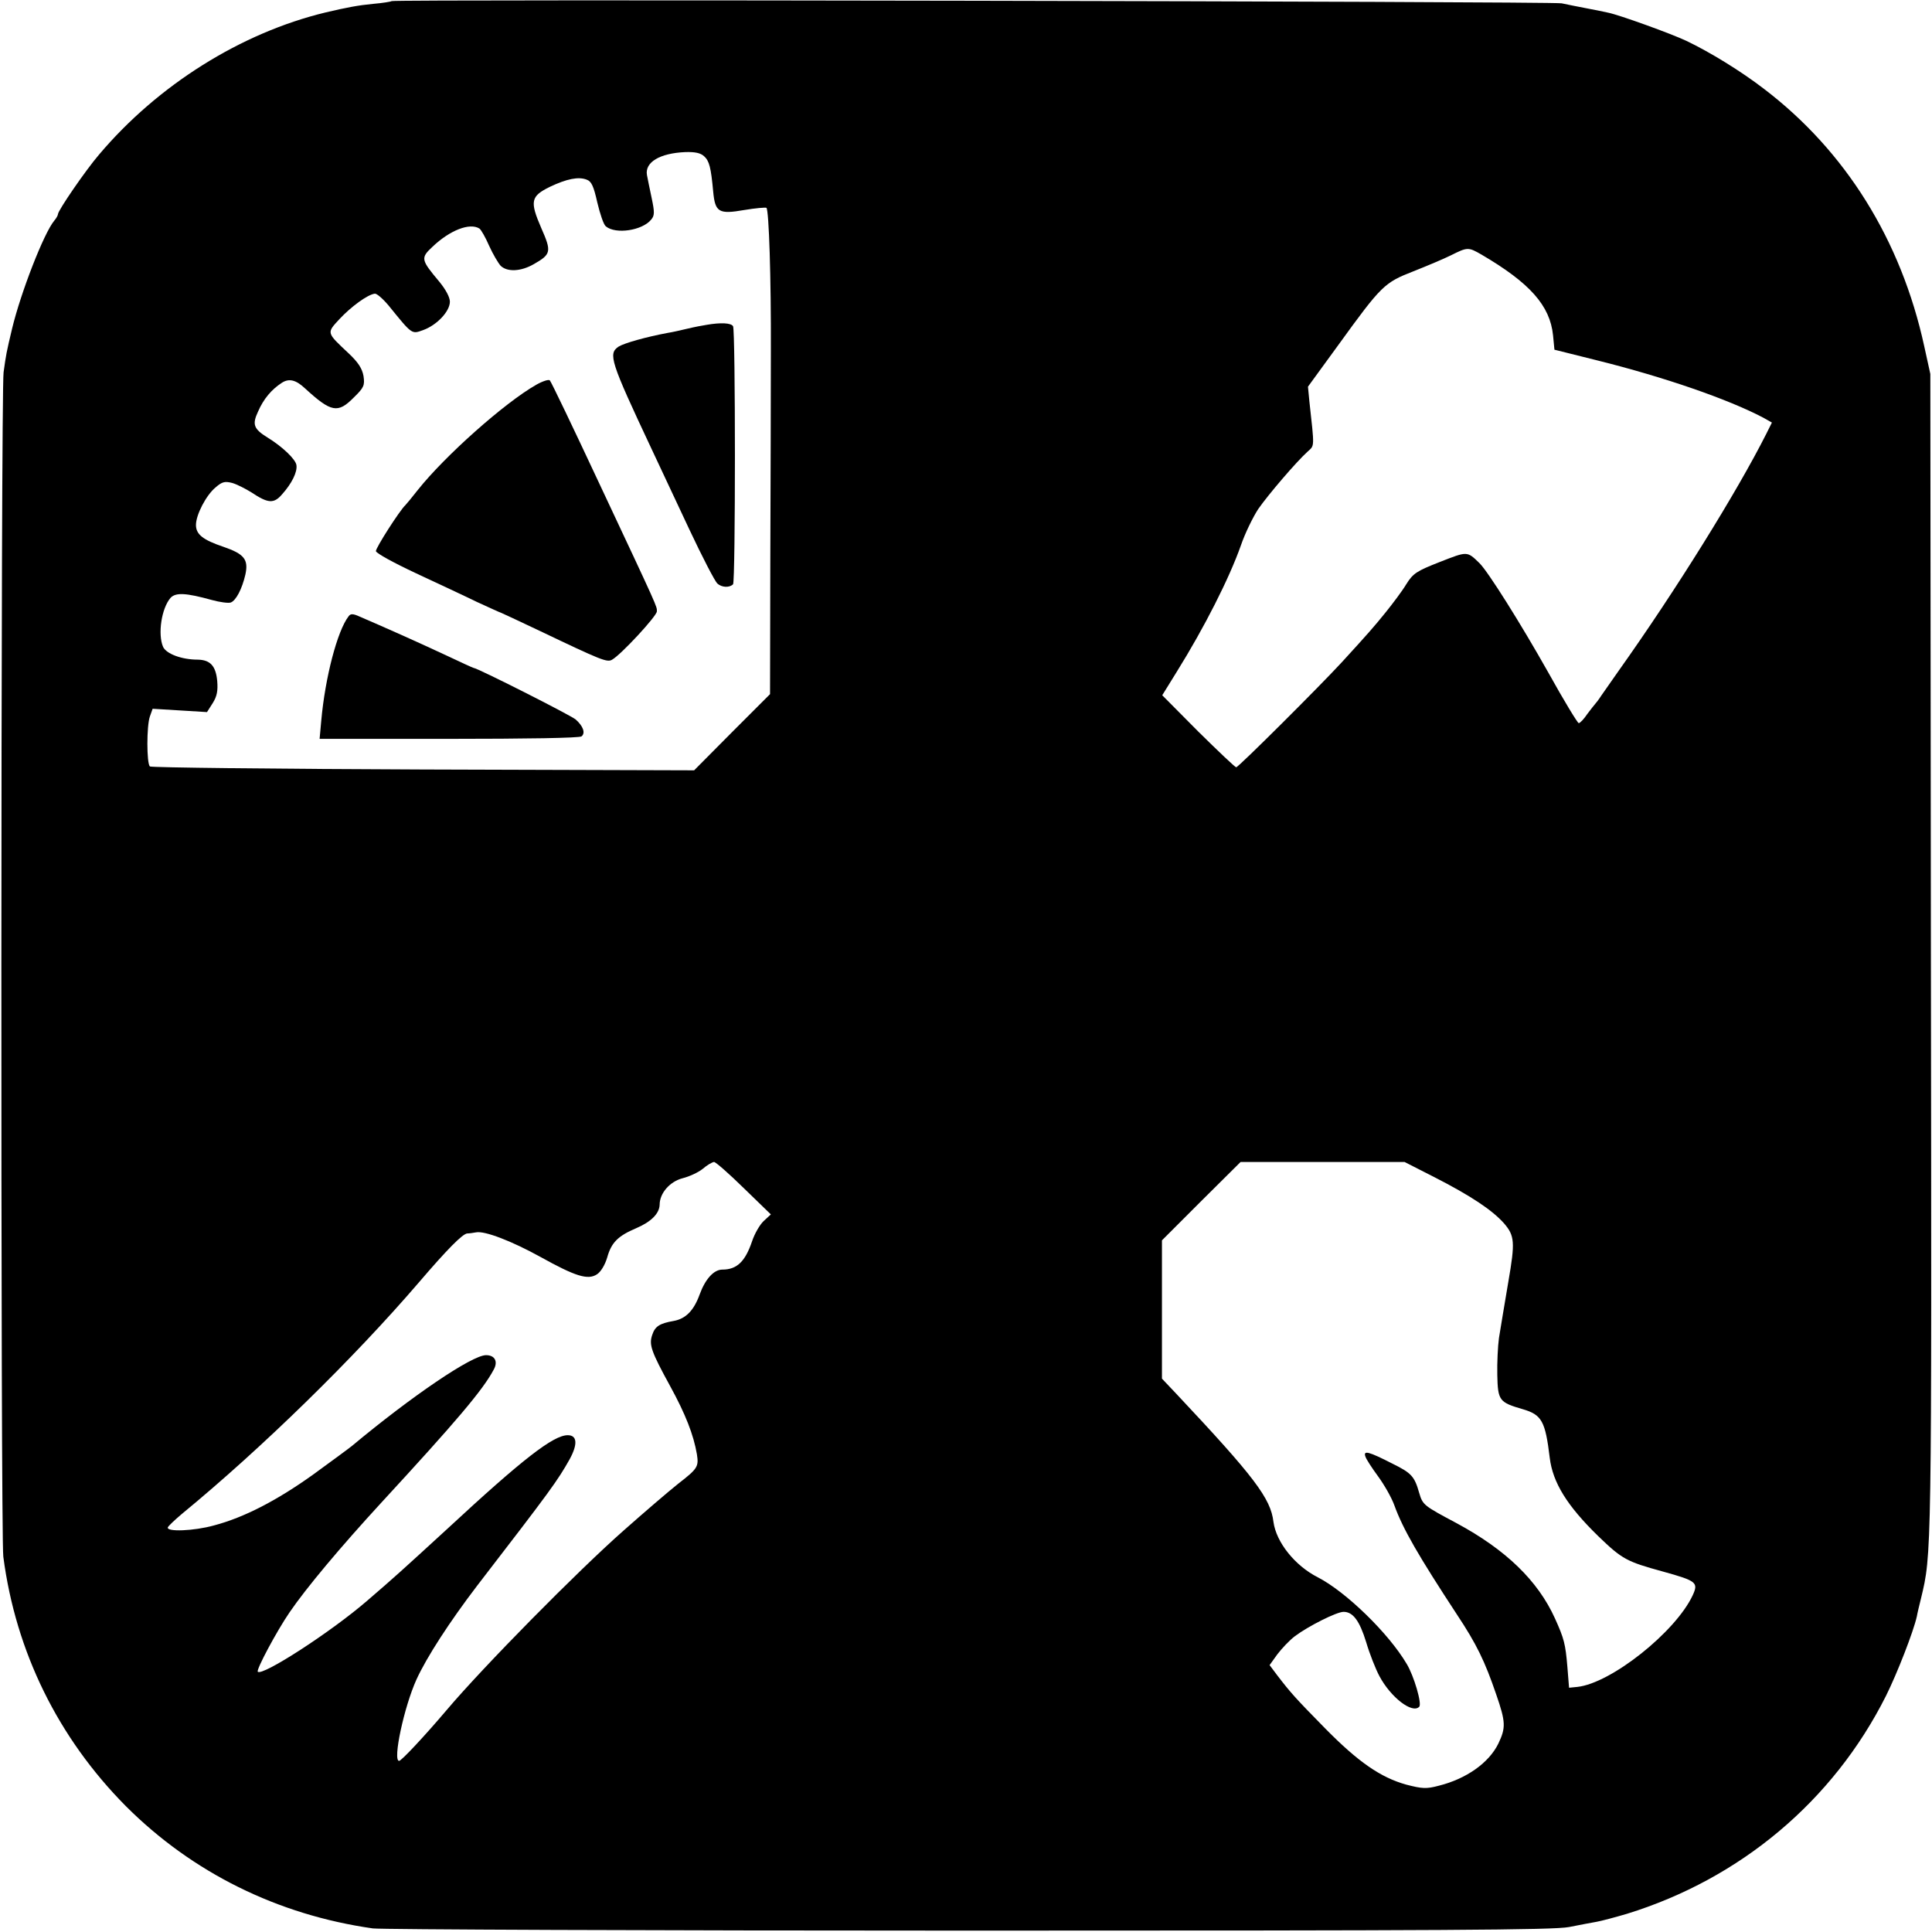 <?xml version="1.0" standalone="no"?>
<!DOCTYPE svg PUBLIC "-//W3C//DTD SVG 20010904//EN"
 "http://www.w3.org/TR/2001/REC-SVG-20010904/DTD/svg10.dtd">
<svg version="1.0" xmlns="http://www.w3.org/2000/svg"
 width="700pt" height="700pt" viewBox="0 0 700 700"
 preserveAspectRatio="xMidYMid meet">
<g transform="translate(0,700) scale(0.1,-0.1)"
fill="#000000" stroke="none">
<path d="M1419 6996 c-2 -2 -32 -7 -67 -10 -53 -5 -96 -13 -172 -31 -307 -74
-608 -263 -821 -515 -49 -57 -149 -203 -149 -216 0 -4 -6 -15 -13 -23 -38 -45
-122 -262 -153 -391 -21 -88 -22 -94 -31 -159 -10 -70 -11 -4216 -1 -4291 45
-345 199 -657 444 -904 241 -241 550 -394 895 -443 30 -4 1001 -8 2159 -8
1726 0 2118 2 2175 13 39 8 84 16 100 19 17 3 66 16 110 29 411 127 747 409
938 789 41 82 100 234 112 288 2 12 9 41 15 65 39 162 39 140 36 2332 l-2
2105 -22 100 c-84 386 -286 709 -582 934 -82 63 -194 132 -280 173 -55 26
-243 94 -283 102 -12 3 -48 10 -79 16 -31 6 -72 14 -90 18 -35 7 -4231 15
-4239 8z m1132 -562 c19 -17 25 -41 33 -128 7 -75 20 -83 112 -67 42 7 78 10
81 8 9 -9 17 -255 16 -517 0 -146 -1 -485 -2 -755 l-1 -490 -138 -138 -137
-138 -982 3 c-540 2 -985 7 -990 11 -12 12 -12 147 0 181 l10 28 99 -6 98 -6
21 33 c15 24 19 44 16 80 -5 54 -25 76 -70 77 -59 0 -114 21 -126 46 -20 46
-6 140 27 178 19 20 56 18 150 -8 29 -8 60 -12 68 -9 19 7 41 49 53 101 12 55
-4 75 -80 101 -74 25 -99 45 -99 79 0 37 37 108 71 136 24 21 34 23 61 16 17
-5 48 -21 69 -34 60 -40 81 -42 111 -7 35 39 56 81 52 106 -3 21 -51 67 -105
100 -50 31 -56 47 -34 94 20 46 49 80 86 104 26 17 51 11 84 -20 95 -87 119
-92 177 -33 37 36 40 44 35 78 -5 27 -19 49 -54 82 -81 76 -80 73 -33 124 42
45 102 89 128 92 7 1 29 -18 50 -43 86 -106 83 -104 125 -89 50 18 97 68 97
103 0 16 -15 44 -38 72 -67 80 -69 86 -25 127 63 60 135 88 170 66 6 -4 22
-32 35 -62 14 -31 33 -63 42 -73 24 -23 73 -21 120 6 63 36 65 45 27 131 -42
97 -38 115 31 149 61 29 104 38 134 26 17 -6 25 -24 38 -82 10 -42 23 -81 31
-87 36 -30 132 -15 164 24 13 15 13 27 2 79 -7 34 -15 71 -17 83 -8 46 46 79
139 83 35 1 55 -3 68 -15z m2816 -356 c176 -103 249 -185 260 -293 l5 -52 152
-38 c246 -61 479 -142 604 -208 l32 -18 -21 -42 c-106 -210 -327 -566 -534
-857 -25 -36 -53 -76 -63 -90 -9 -14 -19 -27 -22 -30 -3 -3 -16 -20 -29 -37
-12 -18 -26 -33 -31 -33 -4 0 -54 82 -110 183 -102 181 -218 365 -249 396 -46
45 -44 44 -144 5 -84 -33 -97 -41 -122 -81 -15 -25 -49 -70 -74 -101 -42 -52
-62 -75 -159 -181 -80 -87 -375 -381 -383 -381 -4 0 -66 59 -138 130 l-130
131 52 84 c101 162 191 340 233 459 15 44 44 103 63 132 37 53 138 171 179
208 25 23 25 11 6 183 l-5 52 110 151 c157 217 167 226 272 267 48 19 110 45
136 58 60 30 63 30 110 3z m-2672 -3383 l98 -95 -26 -24 c-14 -13 -33 -46 -42
-73 -25 -74 -55 -103 -108 -103 -31 0 -62 -35 -82 -90 -21 -58 -50 -88 -94
-96 -52 -9 -68 -20 -78 -51 -12 -35 -4 -59 65 -185 56 -102 85 -177 97 -247 7
-45 3 -52 -68 -107 -34 -27 -126 -106 -196 -168 -168 -148 -510 -495 -642
-651 -84 -99 -165 -185 -173 -185 -24 0 18 196 63 295 37 81 120 209 220 340
269 349 291 380 335 458 30 55 27 87 -7 87 -52 0 -163 -86 -436 -339 -168
-154 -191 -175 -291 -261 -132 -114 -380 -274 -396 -257 -7 6 69 148 115 215
60 88 184 236 332 397 271 294 369 409 408 483 16 29 4 52 -28 52 -51 0 -270
-149 -486 -329 -11 -9 -75 -56 -141 -104 -130 -93 -249 -155 -359 -184 -72
-20 -172 -24 -167 -7 2 5 24 26 50 48 292 240 624 565 860 840 101 118 158
176 175 177 7 0 21 2 32 4 31 6 128 -31 233 -89 126 -70 172 -85 205 -63 14 9
29 34 37 61 15 54 39 78 105 106 54 23 84 53 85 85 0 42 37 84 83 96 24 6 57
21 73 34 16 14 34 24 41 25 6 0 55 -43 108 -95z m2500 41 c135 -69 211 -120
254 -168 39 -45 41 -68 16 -212 -8 -48 -17 -101 -20 -119 -3 -17 -9 -56 -14
-85 -4 -29 -7 -89 -6 -134 2 -93 7 -99 93 -124 68 -20 81 -43 97 -176 11 -90
63 -174 176 -284 87 -84 103 -92 234 -128 123 -34 129 -40 108 -86 -62 -133
-296 -319 -418 -332 l-30 -3 -6 75 c-7 84 -12 103 -45 176 -62 137 -178 249
-356 345 -120 64 -123 66 -136 110 -17 60 -28 72 -97 106 -86 44 -106 49 -98
26 3 -10 24 -42 46 -72 22 -30 49 -77 59 -105 31 -86 88 -184 227 -396 71
-107 101 -169 142 -289 35 -101 35 -121 8 -178 -34 -70 -116 -128 -216 -153
-45 -12 -60 -11 -118 4 -93 26 -174 82 -295 205 -107 109 -124 128 -173 192
l-27 36 28 39 c16 21 44 51 64 66 48 36 151 88 176 88 34 0 58 -32 82 -110 12
-41 34 -97 48 -123 41 -77 119 -137 144 -111 11 10 -19 112 -45 155 -66 112
-221 262 -322 314 -83 42 -151 127 -161 201 -10 85 -69 163 -351 463 l-53 56
0 251 0 250 142 142 143 142 297 0 297 0 106 -54z"/>
<path d="M2560 5823 c-14 -2 -45 -8 -70 -14 -25 -6 -56 -13 -70 -15 -80 -15
-158 -37 -179 -50 -38 -26 -30 -52 119 -369 28 -60 90 -192 137 -292 47 -100
93 -189 102 -197 16 -15 44 -16 57 -3 9 9 9 920 0 935 -7 12 -44 14 -96 5z"/>
<path d="M1943 5606 c-116 -66 -332 -259 -429 -381 -21 -27 -42 -52 -45 -55
-20 -18 -109 -157 -107 -167 2 -8 66 -43 143 -79 77 -36 178 -83 223 -105 46
-21 85 -39 87 -39 1 0 65 -30 141 -66 224 -107 244 -115 262 -104 32 18 162
158 162 175 0 19 8 2 -209 464 -94 201 -174 368 -179 373 -4 4 -26 -3 -49 -16z"/>
<path d="M1263 4767 c-41 -53 -85 -222 -99 -378 l-6 -66 469 0 c278 0 473 3
480 9 15 12 6 37 -21 61 -17 15 -357 187 -370 187 -2 0 -50 22 -107 49 -94 44
-222 101 -306 137 -24 11 -33 11 -40 1z"/>
</g>
</svg>
